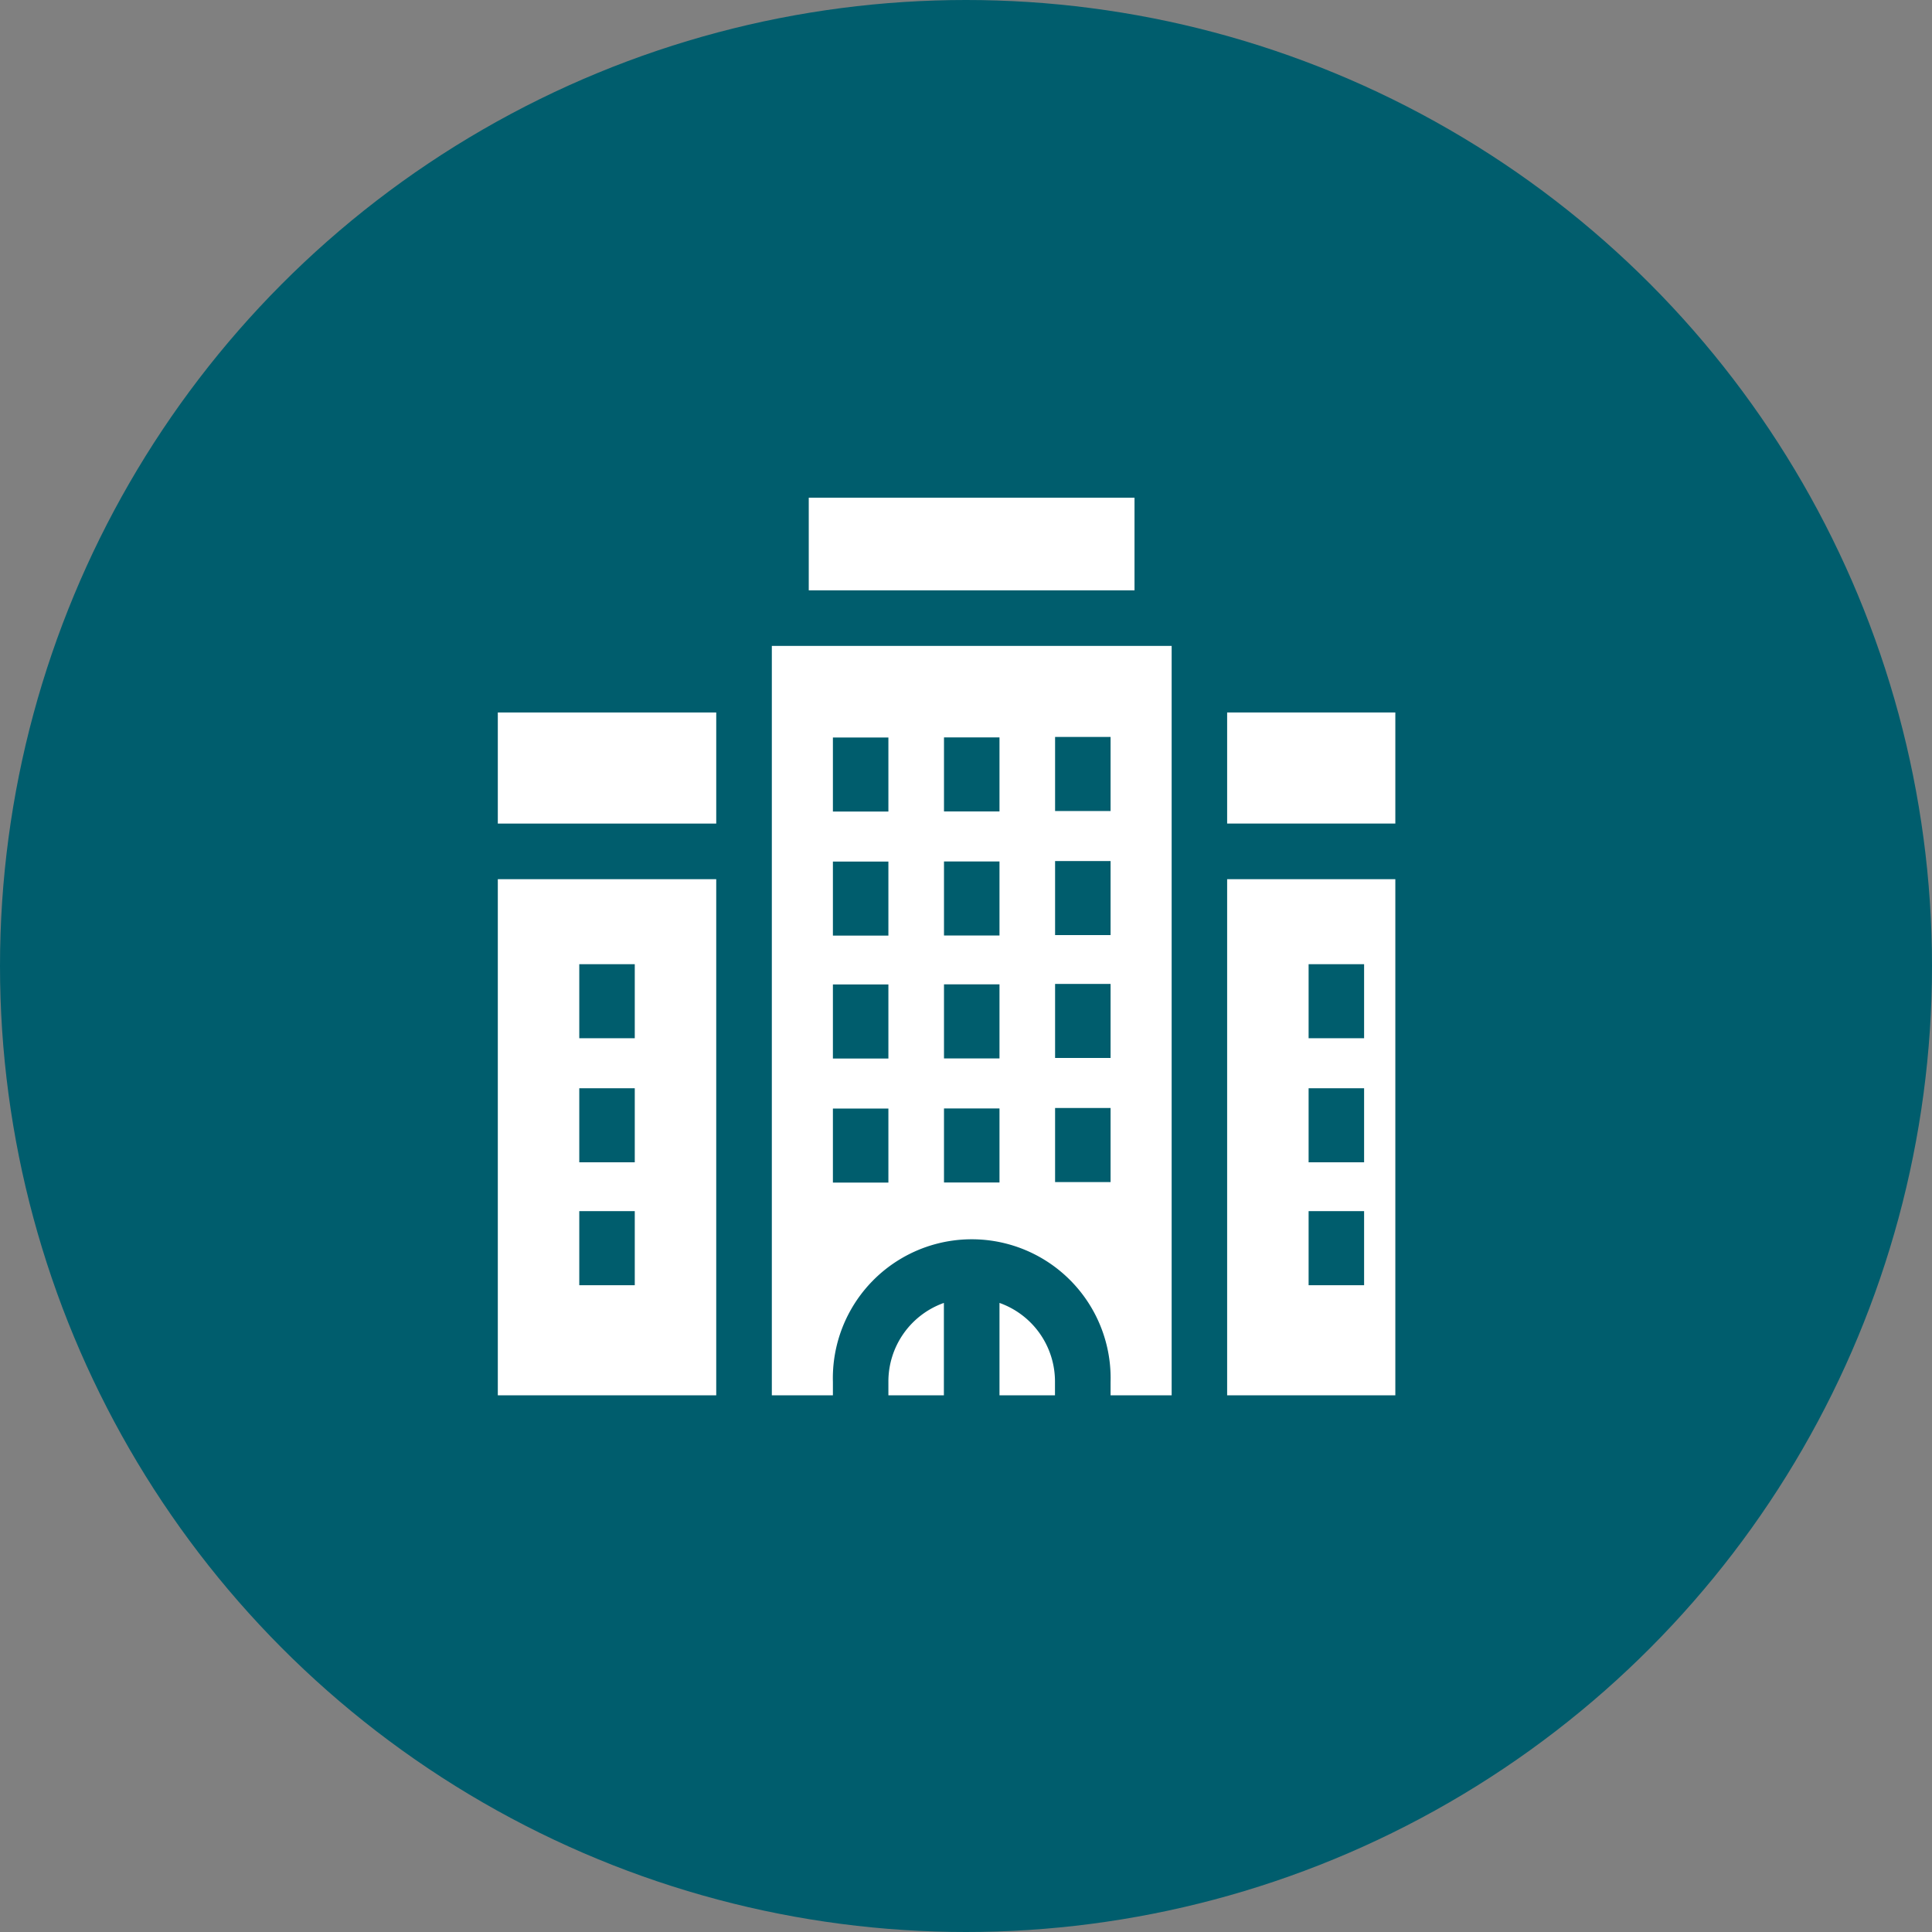<svg xmlns="http://www.w3.org/2000/svg" xmlns:xlink="http://www.w3.org/1999/xlink" width="18" height="18" viewBox="0 0 18 18"><rect x="0" y="0" width="18" height="18" fill="#808080" stroke="none"/><defs><style>.a{fill:#fff;}.b{fill:#005d6d;}.c{clip-path:url(#a);}</style><clipPath id="a"><rect class="a" width="9" height="9" transform="translate(-0.608 -0.608)"/></clipPath></defs><g transform="translate(773 -318)"><circle class="b" cx="9" cy="9" r="9" transform="translate(-773 318)"/><g class="c" transform="translate(-768.392 322.608)"><path class="a" d="M24.726,51.737v.592h.517V51A.777.777,0,0,0,24.726,51.737Z" transform="translate(-21.057 -43.469)"/><path class="a" d="M46.172,29.417h2.035V24.14H46.172Zm.759-4.485h.517v.69h-.517Zm0,1.156h.517v.69h-.517Zm.517,1.145v.69h-.517v-.69Z" transform="translate(-39.347 -20.557)"/><path class="a" d="M31.758,51v1.324h.517v-.592A.777.777,0,0,0,31.758,51Z" transform="translate(-27.054 -43.469)"/><path class="a" d="M46.172,13.592h2.035v1.035H46.172Z" transform="translate(-39.347 -11.562)"/><path class="a" d="M19.688,0h3.035V.863H19.688Z" transform="translate(-16.761 0.029)"/><path class="a" d="M0,13.592H2.035v1.035H0Z" transform="translate(0.03 -11.562)"/><path class="a" d="M0,24.14v5.277H2.035V24.14Zm1.276,3.783H.759v-.69h.517Zm0-1.145H.759v-.69h.517Zm0-1.156H.759v-.69h.517Z" transform="translate(0.03 -20.557)"/><path class="a" d="M17.344,9.376v7.45h.569v-.592a1.294,1.294,0,1,1,2.587,0v.592h.569V9.376Zm1.086,5h-.517v-.69h.517Zm0-1.156h-.517v-.69h.517Zm0-1.145h-.517v-.69h.517Zm0-1.156h-.517v-.69h.517Zm1.035,3.456h-.517v-.69h.517Zm0-1.156h-.517v-.69h.517Zm0-1.145h-.517v-.69h.517Zm0-1.156h-.517v-.69h.517ZM20.5,14.371h-.517v-.69H20.5Zm0-1.156h-.517v-.69H20.5Zm0-1.145h-.517v-.69H20.5Zm-.517-1.156v-.69H20.5v.69Z" transform="translate(-14.761 -7.966)"/></g></g></svg>